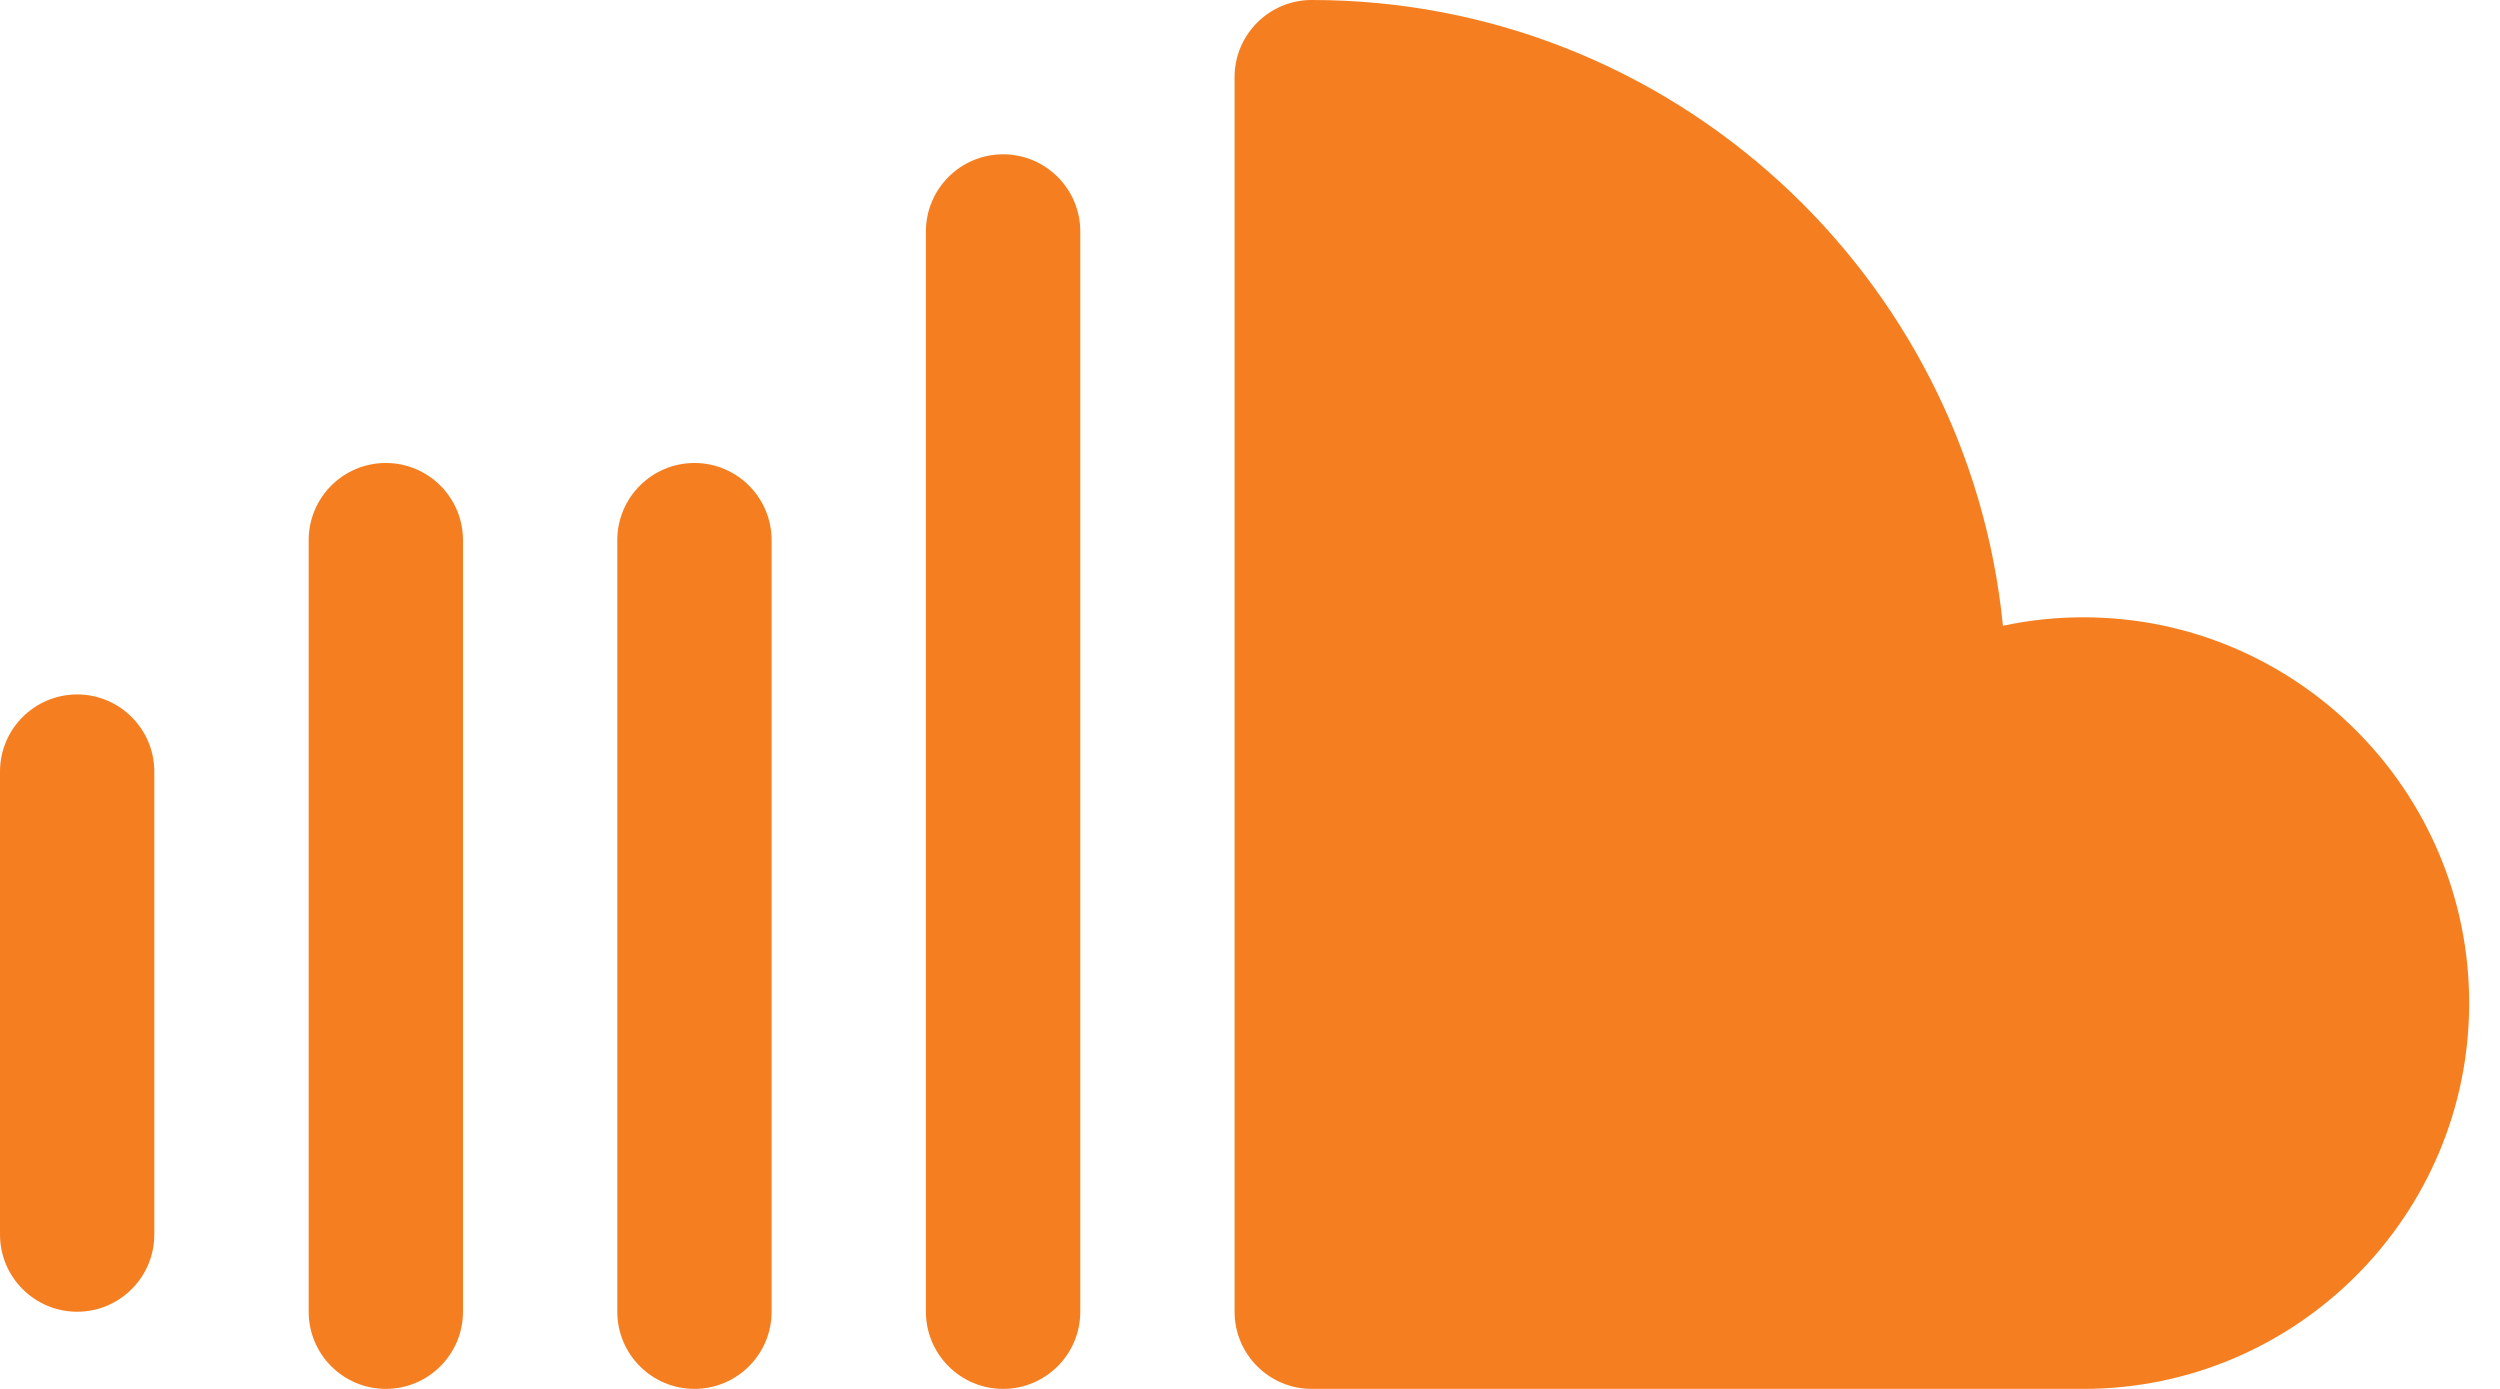 <svg width="36" height="20" viewBox="0 0 36 20" fill="none" xmlns="http://www.w3.org/2000/svg">
<path d="M30 8.889C29.605 8.889 29.216 8.931 28.842 9.011C28.342 3.96 24.069 0 18.889 0C18.276 0 17.778 0.498 17.778 1.111V18.889C17.778 19.502 18.276 20 18.889 20H30C33.065 20 35.556 17.509 35.556 14.444C35.556 11.382 33.065 8.889 30 8.889Z" fill="#F57E20"/>
<path d="M14.444 2.222C13.831 2.222 13.333 2.72 13.333 3.333V18.889C13.333 19.502 13.831 20 14.444 20C15.058 20 15.556 19.502 15.556 18.889V3.333C15.556 2.72 15.058 2.222 14.444 2.222Z" fill="#F57E20"/>
<path d="M10 6.667C9.387 6.667 8.889 7.165 8.889 7.778V18.889C8.889 19.502 9.387 20 10 20C10.613 20 11.111 19.502 11.111 18.889V7.778C11.111 7.165 10.613 6.667 10 6.667Z" fill="#F57E20"/>
<path d="M5.556 6.667C4.942 6.667 4.445 7.165 4.445 7.778V18.889C4.445 19.502 4.942 20 5.556 20C6.169 20 6.667 19.502 6.667 18.889V7.778C6.667 7.165 6.169 6.667 5.556 6.667Z" fill="#F57E20"/>
<path d="M1.111 10C0.498 10 0 10.498 0 11.111V17.778C0 18.391 0.498 18.889 1.111 18.889C1.724 18.889 2.222 18.391 2.222 17.778V11.111C2.222 10.498 1.724 10 1.111 10Z" fill="#F57E20"/>
</svg>
